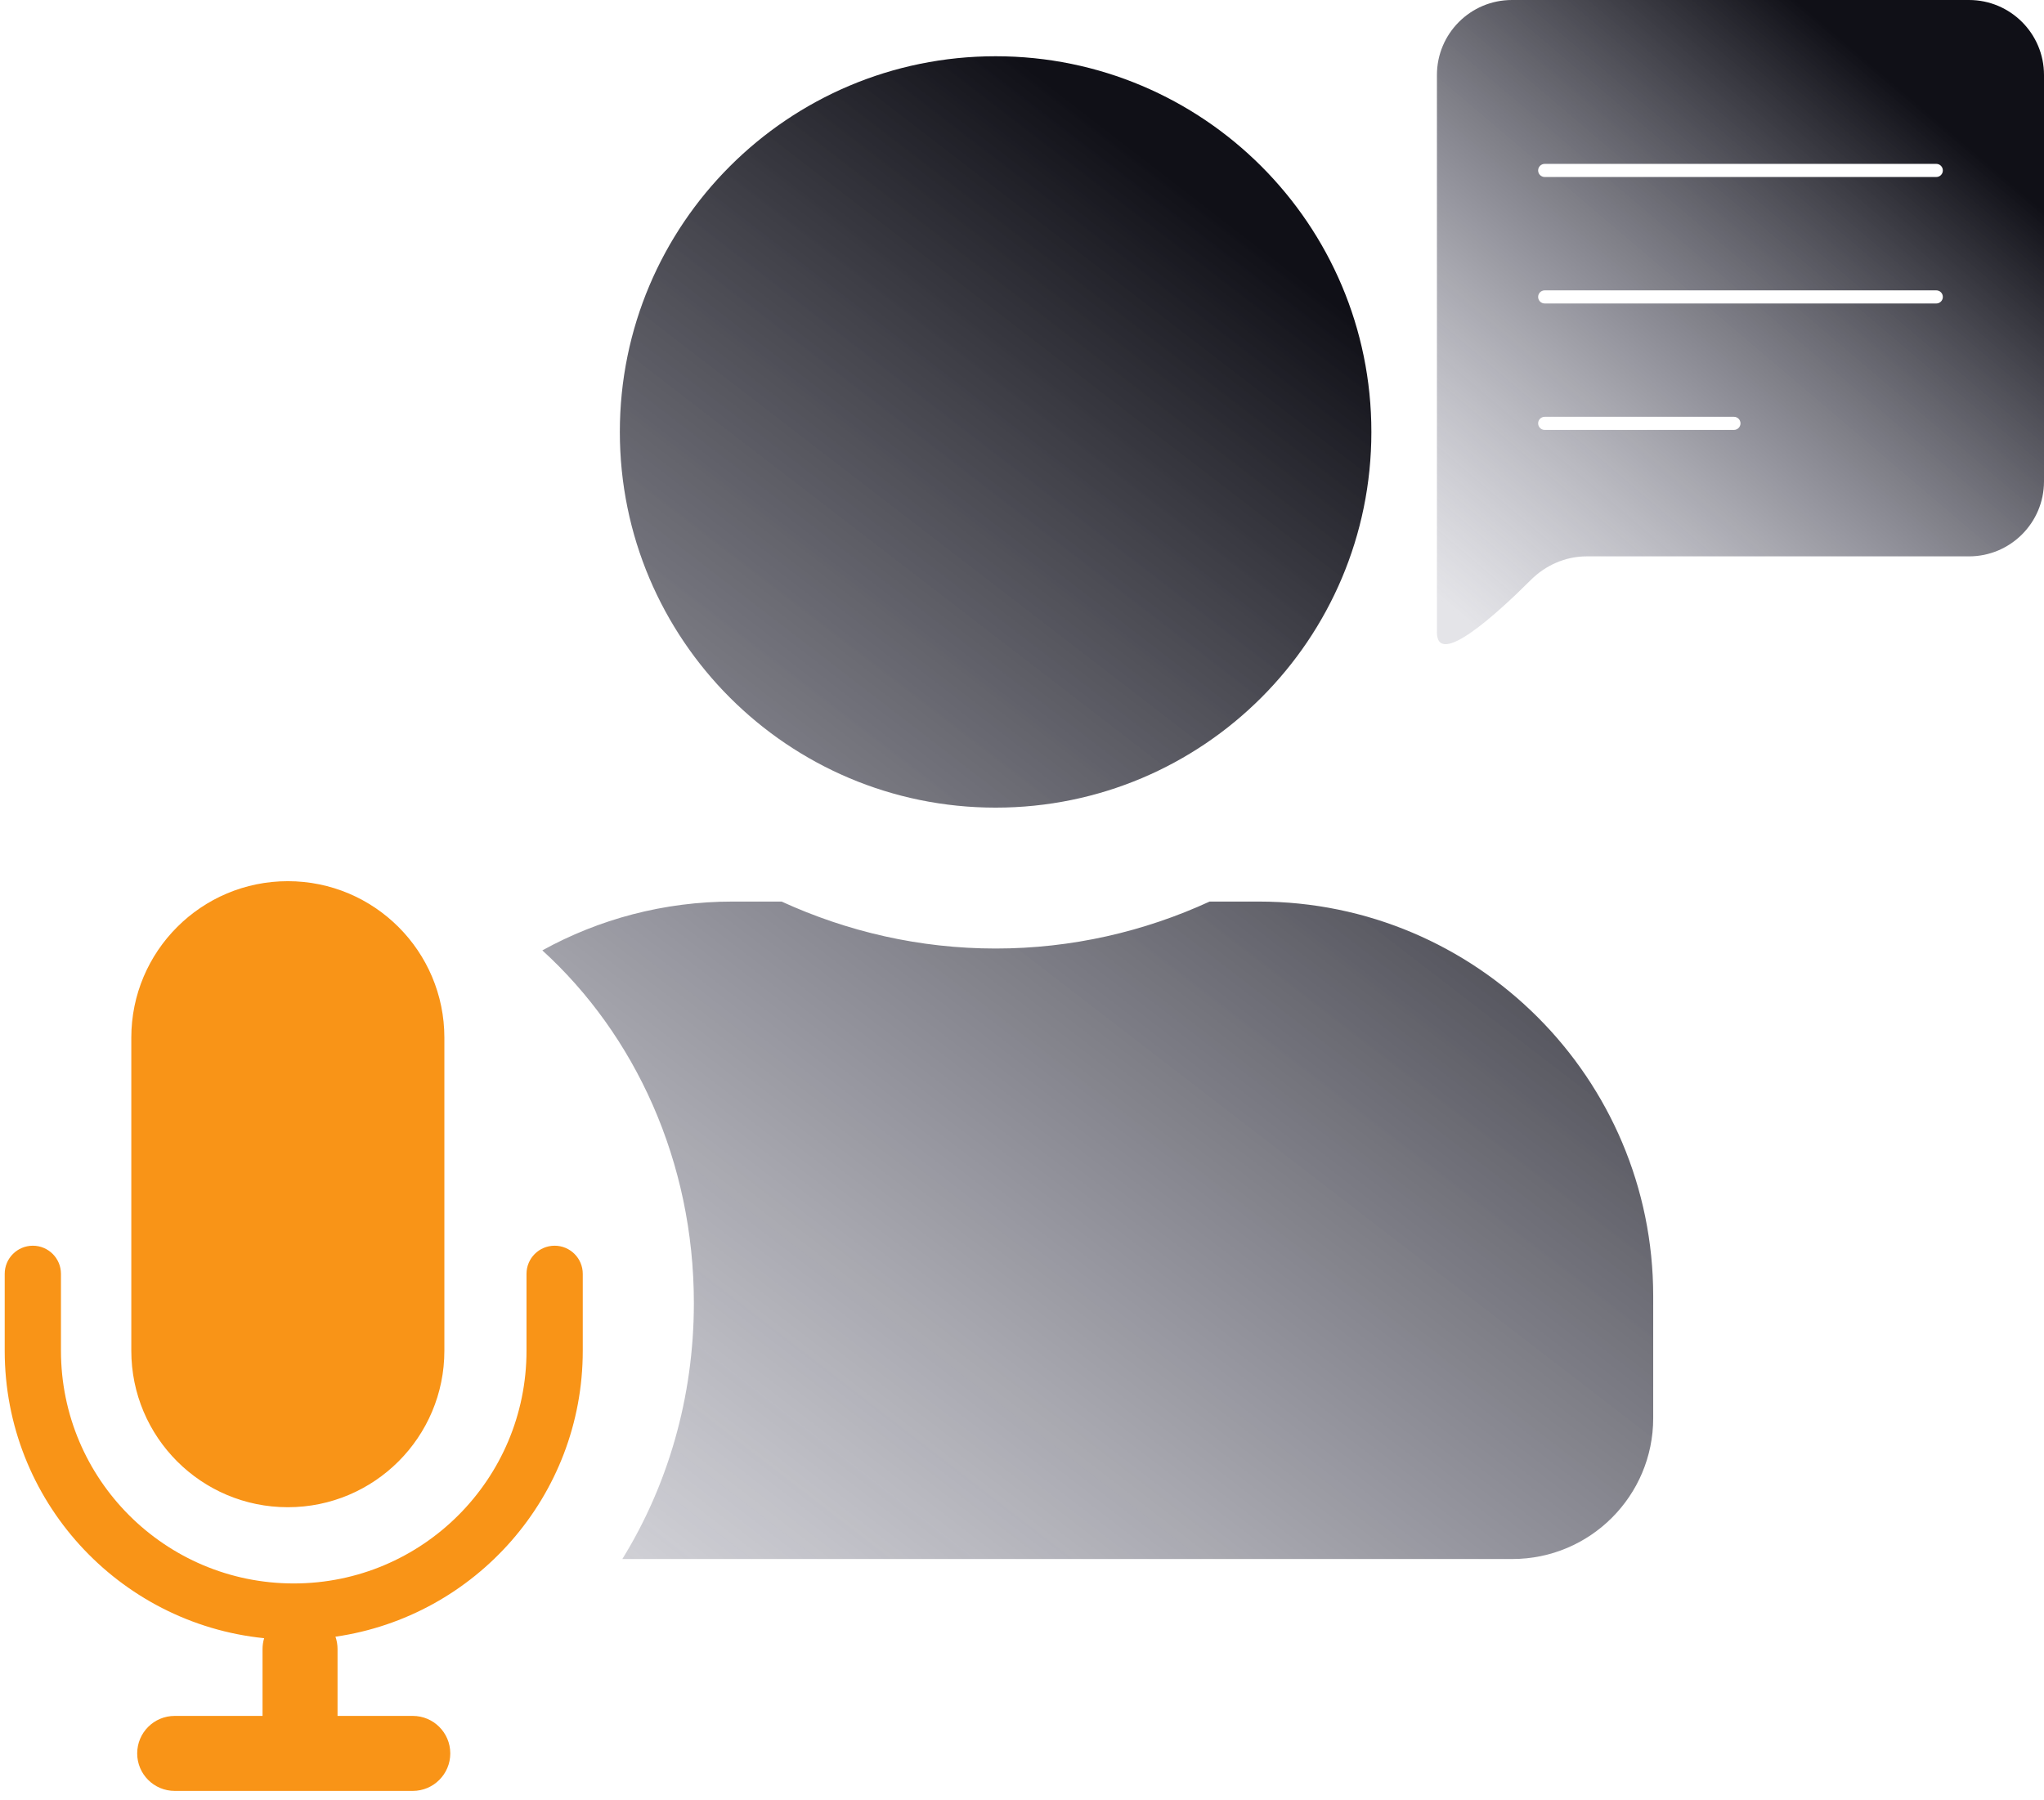 <svg width="109" height="96" viewBox="0 0 109 96" fill="none" xmlns="http://www.w3.org/2000/svg">
<path fill-rule="evenodd" clip-rule="evenodd" d="M73.131 23.038C73.131 34.107 64.161 43.077 53.093 43.077C42.024 43.077 33.054 34.107 33.054 23.038C33.054 11.97 42.024 3 53.093 3C64.161 3 73.131 11.97 73.131 23.038ZM88.16 75.64C88.16 79.788 84.794 83.154 80.646 83.154H33.187C35.596 79.253 37.002 74.555 37.002 69.5C37.002 61.943 33.86 55.186 28.921 50.691C31.93 49.031 35.388 48.087 39.066 48.087H41.68C45.171 49.684 49.022 50.592 53.093 50.592C57.163 50.592 61.03 49.684 64.505 48.087H67.12C78.736 48.087 88.16 57.511 88.16 69.127V75.64Z" fill="url(#paint0_linear_1_314)"/>
<path fill-rule="evenodd" clip-rule="evenodd" d="M80.627 0C78.418 0 76.627 1.791 76.627 4V22.931V33.722C76.627 35.655 79.823 32.741 81.635 30.933C82.425 30.144 83.487 29.675 84.604 29.675H105C107.209 29.675 109 27.884 109 25.675V4C109 1.791 107.209 0 105 0H80.627ZM82.374 8.741C82.181 8.741 82.024 8.898 82.024 9.091C82.024 9.285 82.181 9.441 82.374 9.441H103.256C103.449 9.441 103.606 9.285 103.606 9.091C103.606 8.898 103.449 8.741 103.256 8.741H82.374ZM82.374 15.487C82.181 15.487 82.024 15.643 82.024 15.837C82.024 16.03 82.181 16.187 82.374 16.187H103.256C103.449 16.187 103.606 16.03 103.606 15.837C103.606 15.643 103.449 15.487 103.256 15.487H82.374ZM82.024 22.581C82.024 22.388 82.181 22.231 82.374 22.231H92.465C92.658 22.231 92.815 22.388 92.815 22.581C92.815 22.774 92.658 22.931 92.465 22.931H82.374C82.181 22.931 82.024 22.774 82.024 22.581Z" fill="url(#paint1_linear_1_314)"/>
<path fill-rule="evenodd" clip-rule="evenodd" d="M15.349 47C10.739 47 7.002 50.738 7.002 55.348V72.044C7.002 76.654 10.739 80.391 15.349 80.391C19.96 80.391 23.697 76.654 23.697 72.044V55.348C23.697 50.738 19.96 47 15.349 47ZM3.251 67.943C3.251 67.115 2.579 66.443 1.751 66.443C0.922 66.443 0.251 67.115 0.251 67.943V72.044C0.251 80.023 6.315 86.587 14.086 87.377C14.03 87.56 14 87.755 14 87.957V91.522H9.316C8.211 91.522 7.316 92.417 7.316 93.522C7.316 94.626 8.211 95.522 9.316 95.522H22.012C23.116 95.522 24.012 94.626 24.012 93.522C24.012 92.417 23.116 91.522 22.012 91.522H18V87.957C18 87.726 17.961 87.504 17.889 87.297C25.347 86.219 31.077 79.8 31.077 72.044V67.943C31.077 67.115 30.405 66.443 29.577 66.443C28.748 66.443 28.077 67.115 28.077 67.943V72.044C28.077 78.899 22.519 84.457 15.664 84.457C8.808 84.457 3.251 78.899 3.251 72.044V67.943Z" fill="#F99417"/>
<defs>
<linearGradient id="paint0_linear_1_314" x1="2.092" y1="75.139" x2="56.35" y2="4.678" gradientUnits="userSpaceOnUse">
<stop stop-color="#717186" stop-opacity="0.19"/>
<stop offset="1" stop-color="#101017"/>
</linearGradient>
<linearGradient id="paint1_linear_1_314" x1="75.576" y1="30.923" x2="99.318" y2="2.991" gradientUnits="userSpaceOnUse">
<stop stop-color="#717186" stop-opacity="0.19"/>
<stop offset="1" stop-color="#101017"/>
</linearGradient>
</defs>
</svg>
